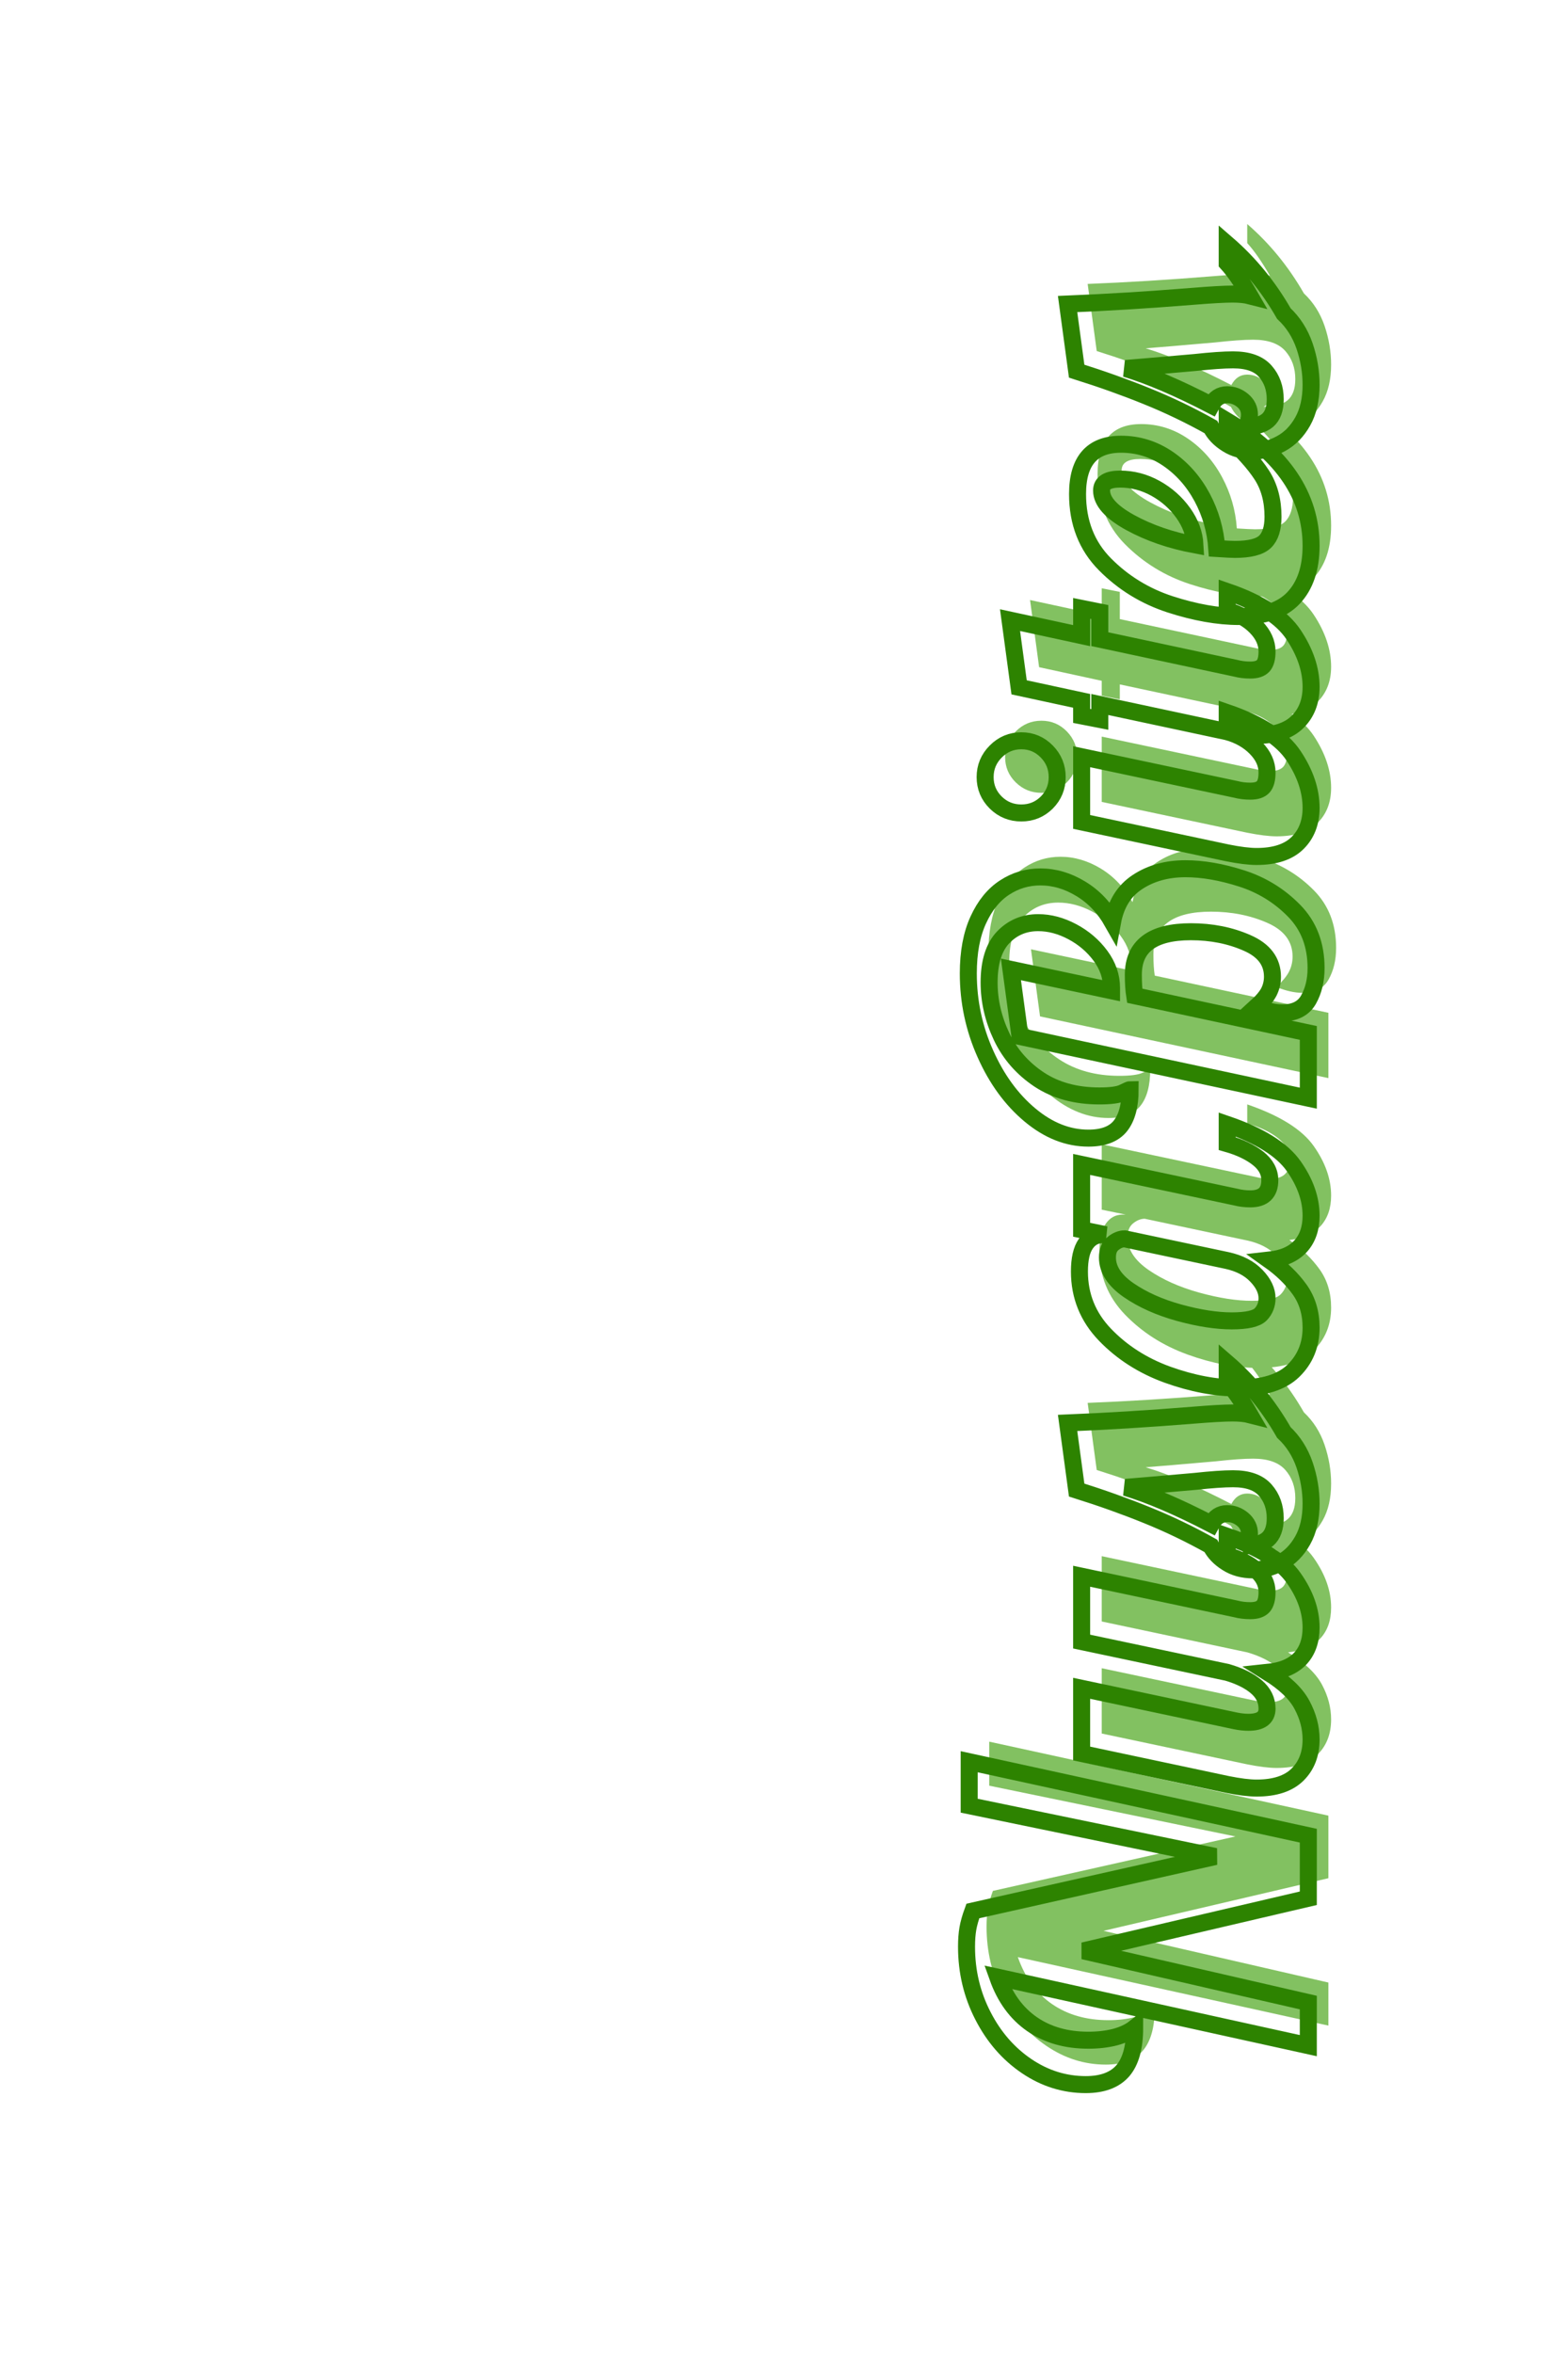 <svg xmlns="http://www.w3.org/2000/svg" xmlns:xlink="http://www.w3.org/1999/xlink" width="634" zoomAndPan="magnify" viewBox="0 0 475.5 713.25" height="951" preserveAspectRatio="xMidYMid meet" version="1.0"><defs><g/></defs><g fill="#82c161" fill-opacity="1"><g transform="translate(402.835, 626.659)"><g><path d="M -94.172 -33.406 C -91.973 -27.176 -88.516 -22.43 -83.797 -19.172 C -79.078 -15.922 -73.375 -14.297 -66.688 -14.297 C -63.75 -14.297 -61.066 -14.613 -58.641 -15.25 C -56.211 -15.895 -54.219 -16.816 -52.656 -18.016 C -52.656 -12.148 -53.867 -7.816 -56.297 -5.016 C -58.723 -2.223 -62.457 -0.828 -67.5 -0.828 C -73.914 -0.828 -79.895 -2.703 -85.438 -6.453 C -90.988 -10.211 -95.41 -15.301 -98.703 -21.719 C -102.004 -28.133 -103.656 -35.102 -103.656 -42.625 C -103.656 -44.727 -103.52 -46.555 -103.25 -48.109 C -102.977 -49.672 -102.473 -51.461 -101.734 -53.484 L -28.188 -69.984 L -102.844 -85.375 L -102.844 -98.719 L 0 -76.297 L 0 -57.328 L -68.188 -41.375 L 0 -25.703 L 0 -12.656 Z M -94.172 -33.406 "/></g></g></g><g fill="#82c161" fill-opacity="1"><g transform="translate(402.835, 534.817)"><g><path d="M 0.828 -13.609 C 0.828 -9.211 -0.547 -5.66 -3.297 -2.953 C -6.047 -0.254 -10.172 1.094 -15.672 1.094 C -17.961 1.094 -20.941 0.727 -24.609 0 L -68.734 -9.344 L -68.734 -29.141 L -22 -19.25 C -20.625 -18.969 -19.336 -18.828 -18.141 -18.828 C -14.391 -18.828 -12.516 -20.203 -12.516 -22.953 C -12.516 -25.523 -13.586 -27.727 -15.734 -29.562 C -17.891 -31.395 -20.848 -32.859 -24.609 -33.953 L -68.734 -43.312 L -68.734 -63.109 L -22 -53.203 C -20.625 -52.836 -19.156 -52.656 -17.594 -52.656 C -15.758 -52.656 -14.453 -53.086 -13.672 -53.953 C -12.898 -54.828 -12.516 -56.273 -12.516 -58.297 C -12.516 -60.859 -13.613 -63.078 -15.812 -64.953 C -18.008 -66.836 -20.941 -68.328 -24.609 -69.422 L -24.609 -75.203 C -14.711 -71.805 -8 -67.609 -4.469 -62.609 C -0.938 -57.617 0.828 -52.602 0.828 -47.562 C 0.828 -43.625 -0.27 -40.484 -2.469 -38.141 C -4.676 -35.805 -7.93 -34.41 -12.234 -33.953 C -7.191 -30.836 -3.754 -27.562 -1.922 -24.125 C -0.086 -20.688 0.828 -17.18 0.828 -13.609 Z M 0.828 -13.609 "/></g></g></g><g fill="#82c161" fill-opacity="1"><g transform="translate(402.835, 465.387)"><g><path d="M 0.828 -15.672 C 0.828 -11.273 -0.02 -7.562 -1.719 -4.531 C -3.414 -1.508 -5.613 0.734 -8.312 2.203 C -11.02 3.672 -13.836 4.406 -16.766 4.406 C -19.797 4.406 -22.43 3.691 -24.672 2.266 C -26.922 0.848 -28.551 -0.867 -29.562 -2.891 C -35.977 -6.461 -42.461 -9.578 -49.016 -12.234 C -55.566 -14.891 -62.645 -17.41 -70.25 -19.797 L -73 -40.141 C -61.27 -40.598 -48.578 -41.379 -34.922 -42.484 C -29.422 -42.941 -25.43 -43.172 -22.953 -43.172 C -20.848 -43.172 -19.109 -42.988 -17.734 -42.625 C -20.211 -46.926 -22.504 -50.223 -24.609 -52.516 L -24.609 -58.297 C -17.828 -52.43 -12.098 -45.422 -7.422 -37.266 C -4.578 -34.598 -2.488 -31.316 -1.156 -27.422 C 0.164 -23.523 0.828 -19.609 0.828 -15.672 Z M -10.031 -11.281 C -10.031 -14.664 -11.035 -17.504 -13.047 -19.797 C -15.066 -22.086 -18.328 -23.234 -22.828 -23.234 C -25.578 -23.234 -29.426 -22.957 -34.375 -22.406 C -44.82 -21.488 -51.832 -20.895 -55.406 -20.625 C -48.164 -18.426 -39.504 -14.711 -29.422 -9.484 C -28.316 -11.598 -26.711 -12.656 -24.609 -12.656 C -22.867 -12.656 -21.312 -12.082 -19.938 -10.938 C -18.562 -9.789 -17.875 -8.344 -17.875 -6.594 C -17.875 -4.676 -18.469 -3.441 -19.656 -2.891 C -16.352 -2.891 -13.922 -3.551 -12.359 -4.875 C -10.805 -6.207 -10.031 -8.344 -10.031 -11.281 Z M -10.031 -11.281 "/></g></g></g><g fill="#82c161" fill-opacity="1"><g transform="translate(402.835, 412.867)"><g><path d="M 0.828 -16.5 C 0.828 -11.27 -0.957 -6.914 -4.531 -3.438 C -8.113 0.039 -13.707 1.781 -21.312 1.781 C -28.094 1.781 -35.219 0.43 -42.688 -2.266 C -50.156 -4.973 -56.477 -9.004 -61.656 -14.359 C -66.832 -19.723 -69.422 -26.117 -69.422 -33.547 C -69.422 -37.305 -68.781 -40.102 -67.5 -41.938 C -66.219 -43.77 -64.523 -44.688 -62.422 -44.688 L -61.453 -44.688 L -68.734 -46.188 L -68.734 -66 L -22 -56.094 C -20.625 -55.727 -19.156 -55.547 -17.594 -55.547 C -13.656 -55.547 -11.688 -57.426 -11.688 -61.188 C -11.688 -63.75 -12.875 -65.969 -15.25 -67.844 C -17.633 -69.727 -20.754 -71.219 -24.609 -72.312 L -24.609 -78.094 C -14.711 -74.695 -8 -70.5 -4.469 -65.5 C -0.938 -60.508 0.828 -55.492 0.828 -50.453 C 0.828 -46.609 -0.25 -43.516 -2.406 -41.172 C -4.562 -38.836 -7.703 -37.441 -11.828 -36.984 C -8.066 -34.328 -5.016 -31.367 -2.672 -28.109 C -0.336 -24.859 0.828 -20.988 0.828 -16.5 Z M -12.516 -25.438 C -12.516 -27.727 -13.586 -29.992 -15.734 -32.234 C -17.891 -34.484 -20.848 -36.02 -24.609 -36.844 L -55.688 -43.438 C -56.875 -43.438 -58.039 -42.977 -59.188 -42.062 C -60.332 -41.156 -60.906 -39.738 -60.906 -37.812 C -60.906 -34.145 -58.773 -30.844 -54.516 -27.906 C -50.254 -24.977 -45.117 -22.688 -39.109 -21.031 C -33.109 -19.383 -27.816 -18.562 -23.234 -18.562 C -18.648 -18.562 -15.719 -19.223 -14.438 -20.547 C -13.156 -21.879 -12.516 -23.508 -12.516 -25.438 Z M -12.516 -25.438 "/></g></g></g><g fill="#82c161" fill-opacity="1"><g transform="translate(402.835, 340.549)"><g><path d="M 2.344 -53.203 C 2.344 -49.535 1.582 -46.348 0.062 -43.641 C -1.445 -40.941 -4.082 -39.594 -7.844 -39.594 C -10.219 -39.594 -12.875 -40.188 -15.812 -41.375 C -13.977 -43.031 -12.691 -44.566 -11.953 -45.984 C -11.223 -47.41 -10.859 -48.945 -10.859 -50.594 C -10.859 -55.176 -13.426 -58.586 -18.562 -60.828 C -23.695 -63.078 -29.379 -64.203 -35.609 -64.203 C -47.242 -64.203 -53.062 -59.848 -53.062 -51.141 C -53.062 -48.672 -52.926 -46.562 -52.656 -44.812 L 0 -33.547 L 0 -13.75 L -87.438 -32.453 L -90.188 -52.797 L -59.672 -46.328 L -59.672 -47.156 C -59.672 -50.633 -60.789 -53.883 -63.031 -56.906 C -65.281 -59.938 -68.125 -62.367 -71.562 -64.203 C -75 -66.035 -78.457 -66.953 -81.938 -66.953 C -86.156 -66.953 -89.68 -65.461 -92.516 -62.484 C -95.359 -59.504 -96.781 -54.945 -96.781 -48.812 C -96.781 -43.219 -95.52 -37.758 -93 -32.438 C -90.488 -27.125 -86.711 -22.797 -81.672 -19.453 C -76.629 -16.109 -70.531 -14.438 -63.375 -14.438 C -59.988 -14.438 -57.629 -14.754 -56.297 -15.391 C -54.973 -16.035 -54.219 -16.359 -54.031 -16.359 C -54.031 -11.504 -55.016 -7.836 -56.984 -5.359 C -58.953 -2.891 -62.188 -1.656 -66.688 -1.656 C -72.914 -1.656 -78.82 -3.988 -84.406 -8.656 C -90 -13.332 -94.516 -19.52 -97.953 -27.219 C -101.391 -34.914 -103.109 -43.031 -103.109 -51.562 C -103.109 -57.977 -102.098 -63.383 -100.078 -67.781 C -98.066 -72.176 -95.41 -75.453 -92.109 -77.609 C -88.816 -79.766 -85.195 -80.844 -81.25 -80.844 C -77.031 -80.844 -72.953 -79.648 -69.016 -77.266 C -65.078 -74.879 -61.867 -71.488 -59.391 -67.094 C -58.379 -72.594 -55.832 -76.672 -51.75 -79.328 C -47.676 -81.984 -42.848 -83.312 -37.266 -83.312 C -32.035 -83.312 -26.348 -82.328 -20.203 -80.359 C -14.066 -78.391 -8.773 -75.133 -4.328 -70.594 C 0.117 -66.062 2.344 -60.266 2.344 -53.203 Z M 2.344 -53.203 "/></g></g></g><g fill="#82c161" fill-opacity="1"><g transform="translate(402.835, 252.419)"><g><path d="M -76.172 -22.953 C -76.172 -19.93 -77.223 -17.363 -79.328 -15.25 C -81.43 -13.145 -84 -12.094 -87.031 -12.094 C -90.051 -12.094 -92.641 -13.145 -94.797 -15.25 C -96.953 -17.363 -98.031 -19.93 -98.031 -22.953 C -98.031 -25.984 -96.953 -28.57 -94.797 -30.719 C -92.641 -32.875 -90.051 -33.953 -87.031 -33.953 C -84 -33.953 -81.43 -32.875 -79.328 -30.719 C -77.223 -28.57 -76.172 -25.984 -76.172 -22.953 Z M 0.828 -13.609 C 0.828 -9.211 -0.547 -5.66 -3.297 -2.953 C -6.047 -0.254 -10.172 1.094 -15.672 1.094 C -17.961 1.094 -20.941 0.727 -24.609 0 L -68.734 -9.344 L -68.734 -29.141 L -22 -19.25 C -20.625 -18.883 -19.156 -18.703 -17.594 -18.703 C -15.758 -18.703 -14.453 -19.133 -13.672 -20 C -12.898 -20.875 -12.516 -22.316 -12.516 -24.328 C -12.516 -26.992 -13.633 -29.473 -15.875 -31.766 C -18.125 -34.055 -21.035 -35.703 -24.609 -36.703 L -24.609 -42.484 C -14.711 -39.086 -8 -34.734 -4.469 -29.422 C -0.938 -24.109 0.828 -18.836 0.828 -13.609 Z M 0.828 -13.609 "/></g></g></g><g fill="#82c161" fill-opacity="1"><g transform="translate(402.835, 215.711)"><g><path d="M 0.828 -13.609 C 0.828 -9.211 -0.547 -5.66 -3.297 -2.953 C -6.047 -0.254 -10.172 1.094 -15.672 1.094 C -17.961 1.094 -20.941 0.727 -24.609 0 L -63.25 -8.25 L -63.25 -3.719 L -68.734 -4.812 L -68.734 -9.344 L -87.719 -13.469 L -90.469 -33.828 L -68.734 -29.141 L -68.734 -37.391 L -63.25 -36.297 L -63.25 -28.047 L -22 -19.25 C -20.625 -18.883 -19.156 -18.703 -17.594 -18.703 C -15.758 -18.703 -14.453 -19.133 -13.672 -20 C -12.898 -20.875 -12.516 -22.316 -12.516 -24.328 C -12.516 -26.992 -13.633 -29.473 -15.875 -31.766 C -18.125 -34.055 -21.035 -35.703 -24.609 -36.703 L -24.609 -42.484 C -14.711 -39.086 -8 -34.734 -4.469 -29.422 C -0.938 -24.109 0.828 -18.836 0.828 -13.609 Z M 0.828 -13.609 "/></g></g></g><g fill="#82c161" fill-opacity="1"><g transform="translate(402.835, 179.002)"><g><path d="M 0.828 -19.656 C 0.828 -12.875 -0.938 -7.602 -4.469 -3.844 C -8 -0.094 -13.52 1.781 -21.031 1.781 C -27.352 1.781 -34.316 0.547 -41.922 -1.922 C -49.535 -4.398 -56.113 -8.43 -61.656 -14.016 C -67.207 -19.609 -69.984 -26.711 -69.984 -35.328 C -69.984 -45.41 -65.582 -50.453 -56.781 -50.453 C -51.645 -50.453 -46.922 -48.984 -42.609 -46.047 C -38.305 -43.117 -34.848 -39.223 -32.234 -34.359 C -29.629 -29.504 -28.141 -24.328 -27.766 -18.828 C -25.016 -18.648 -23.18 -18.562 -22.266 -18.562 C -17.773 -18.562 -14.727 -19.336 -13.125 -20.891 C -11.52 -22.453 -10.719 -24.973 -10.719 -28.453 C -10.719 -33.41 -11.863 -37.648 -14.156 -41.172 C -16.445 -44.703 -19.93 -48.578 -24.609 -52.797 L -24.609 -57.469 C -7.648 -47.289 0.828 -34.688 0.828 -19.656 Z M -34.375 -19.938 C -34.551 -23.32 -35.738 -26.551 -37.938 -29.625 C -40.145 -32.695 -42.941 -35.172 -46.328 -37.047 C -49.723 -38.93 -53.301 -39.875 -57.062 -39.875 C -60.812 -39.875 -62.688 -38.727 -62.688 -36.438 C -62.688 -33.133 -59.801 -29.898 -54.031 -26.734 C -48.258 -23.578 -41.707 -21.312 -34.375 -19.938 Z M -34.375 -19.938 "/></g></g></g><g fill="#82c161" fill-opacity="1"><g transform="translate(402.835, 126.207)"><g><path d="M 0.828 -15.672 C 0.828 -11.273 -0.02 -7.562 -1.719 -4.531 C -3.414 -1.508 -5.613 0.734 -8.312 2.203 C -11.02 3.672 -13.836 4.406 -16.766 4.406 C -19.797 4.406 -22.43 3.691 -24.672 2.266 C -26.922 0.848 -28.551 -0.867 -29.562 -2.891 C -35.977 -6.461 -42.461 -9.578 -49.016 -12.234 C -55.566 -14.891 -62.645 -17.41 -70.25 -19.797 L -73 -40.141 C -61.27 -40.598 -48.578 -41.379 -34.922 -42.484 C -29.422 -42.941 -25.43 -43.172 -22.953 -43.172 C -20.848 -43.172 -19.109 -42.988 -17.734 -42.625 C -20.211 -46.926 -22.504 -50.223 -24.609 -52.516 L -24.609 -58.297 C -17.828 -52.43 -12.098 -45.422 -7.422 -37.266 C -4.578 -34.598 -2.488 -31.316 -1.156 -27.422 C 0.164 -23.523 0.828 -19.609 0.828 -15.672 Z M -10.031 -11.281 C -10.031 -14.664 -11.035 -17.504 -13.047 -19.797 C -15.066 -22.086 -18.328 -23.234 -22.828 -23.234 C -25.578 -23.234 -29.426 -22.957 -34.375 -22.406 C -44.82 -21.488 -51.832 -20.895 -55.406 -20.625 C -48.164 -18.426 -39.504 -14.711 -29.422 -9.484 C -28.316 -11.598 -26.711 -12.656 -24.609 -12.656 C -22.867 -12.656 -21.312 -12.082 -19.938 -10.938 C -18.562 -9.789 -17.875 -8.344 -17.875 -6.594 C -17.875 -4.676 -18.469 -3.441 -19.656 -2.891 C -16.352 -2.891 -13.922 -3.551 -12.359 -4.875 C -10.805 -6.207 -10.031 -8.344 -10.031 -11.281 Z M -10.031 -11.281 "/></g></g></g><path stroke-linecap="butt" transform="matrix(0, -0.454, 0.454, 0, 249.201, 632.735)" fill="none" stroke-linejoin="miter" d="M 73.562 117.547 C 59.857 122.434 49.412 130.065 42.211 140.467 C 35.07 150.817 31.491 163.361 31.491 178.1 C 31.491 184.604 32.187 190.549 33.564 195.918 C 34.992 201.243 37.04 205.605 39.698 209.004 C 26.741 209.004 17.174 206.345 11.014 201.02 C 4.905 195.642 1.851 187.417 1.851 176.327 C 1.851 162.183 5.963 149.019 14.197 136.845 C 22.474 124.619 33.684 114.889 47.829 107.644 C 61.982 100.348 77.331 96.7 93.893 96.7 C 98.522 96.7 102.539 97.002 105.946 97.587 C 109.397 98.18 113.337 99.29 117.768 100.916 L 154.144 262.897 L 188.077 98.473 L 217.433 98.473 L 168.048 324.998 L 126.277 324.998 L 91.157 174.77 L 56.63 324.998 L 27.868 324.998 Z M 232.3 326.848 C 222.586 326.848 214.757 323.82 208.786 317.754 C 202.824 311.688 199.847 302.603 199.847 290.472 C 199.847 285.447 200.655 278.891 202.282 270.812 L 222.913 173.591 L 266.456 173.591 L 244.646 276.577 C 244.052 279.58 243.76 282.393 243.76 285 C 243.76 293.285 246.788 297.424 252.854 297.424 C 258.524 297.424 263.376 295.058 267.42 290.326 C 271.455 285.594 274.69 279.089 277.099 270.812 L 297.653 173.591 L 341.273 173.591 L 319.463 276.577 C 318.672 279.58 318.285 282.806 318.285 286.265 C 318.285 290.3 319.24 293.182 321.167 294.911 C 323.085 296.589 326.269 297.424 330.7 297.424 C 336.318 297.424 341.196 295.006 345.343 290.179 C 349.481 285.353 352.759 278.891 355.168 270.812 L 367.962 270.812 C 360.468 292.597 351.202 307.378 340.164 315.164 C 329.177 322.951 318.13 326.848 307.04 326.848 C 298.367 326.848 291.441 324.43 286.27 319.604 C 281.143 314.725 278.088 307.524 277.099 298.017 C 270.199 309.15 262.954 316.747 255.366 320.782 C 247.821 324.826 240.138 326.848 232.3 326.848 Z M 389.729 326.848 C 380.024 326.848 371.842 324.972 365.192 321.23 C 358.532 317.487 353.602 312.626 350.402 306.664 C 347.15 300.702 345.524 294.49 345.524 288.037 C 345.524 281.378 347.098 275.587 350.256 270.658 C 353.362 265.685 357.13 262.088 361.569 259.869 C 369.45 245.767 376.299 231.502 382.115 217.065 C 387.983 202.62 393.549 187.022 398.823 170.262 L 443.631 164.205 C 444.664 190.024 446.384 217.995 448.802 248.116 C 449.791 260.187 450.282 268.963 450.282 274.435 C 450.282 279.063 449.886 282.909 449.103 285.963 C 458.558 280.492 465.828 275.441 470.905 270.812 L 483.621 270.812 C 470.715 285.74 455.263 298.361 437.273 308.66 C 431.405 314.923 424.187 319.526 415.609 322.486 C 407.031 325.394 398.41 326.848 389.729 326.848 Z M 380.05 302.895 C 387.492 302.895 393.721 300.676 398.754 296.245 C 403.831 291.805 406.369 284.63 406.369 274.727 C 406.369 268.662 405.775 260.187 404.596 249.295 C 402.574 226.28 401.241 210.828 400.604 202.938 C 395.769 218.907 387.613 237.981 376.127 260.161 C 380.764 262.63 383.079 266.175 383.079 270.812 C 383.079 274.65 381.797 278.1 379.233 281.163 C 376.721 284.165 373.563 285.671 369.769 285.671 C 365.536 285.671 362.8 284.337 361.569 281.679 C 361.569 288.975 363.023 294.343 365.923 297.793 C 368.883 301.192 373.589 302.895 380.05 302.895 Z M 507.255 326.848 C 495.726 326.848 486.116 322.908 478.424 315.018 C 470.784 307.137 466.964 294.808 466.964 278.057 C 466.964 263.121 469.924 247.419 475.835 230.96 C 481.805 214.502 490.702 200.572 502.523 189.19 C 514.353 177.807 528.429 172.111 544.741 172.111 C 553.018 172.111 559.178 173.514 563.222 176.327 C 567.265 179.132 569.287 182.857 569.287 187.486 L 569.287 189.637 L 572.617 173.591 L 616.229 173.591 L 594.419 276.577 C 593.636 279.58 593.24 282.806 593.24 286.265 C 593.24 294.937 597.378 299.273 605.664 299.273 C 611.282 299.273 616.16 296.658 620.298 291.435 C 624.437 286.161 627.715 279.287 630.132 270.812 L 642.917 270.812 C 635.432 292.597 626.192 307.378 615.196 315.164 C 604.21 322.951 593.137 326.848 582.004 326.848 C 573.529 326.848 566.698 324.482 561.527 319.75 C 556.399 314.966 553.345 308.049 552.355 298.972 C 546.488 307.257 539.958 313.986 532.765 319.156 C 525.615 324.284 517.115 326.848 507.255 326.848 Z M 526.923 297.424 C 531.948 297.424 536.929 295.058 541.859 290.326 C 546.832 285.594 550.239 279.089 552.063 270.812 L 566.551 202.353 C 566.551 199.738 565.536 197.174 563.523 194.662 C 561.501 192.098 558.369 190.816 554.128 190.816 C 546.101 190.816 538.83 195.522 532.317 204.934 C 525.865 214.304 520.814 225.609 517.166 238.867 C 513.57 252.082 511.772 263.74 511.772 273.841 C 511.772 283.942 513.226 290.403 516.134 293.208 C 519.085 296.021 522.681 297.424 526.923 297.424 Z M 747.348 330.178 C 739.261 330.178 732.24 328.5 726.278 325.144 C 720.359 321.798 717.408 316.007 717.408 307.774 C 717.408 302.5 718.716 296.632 721.322 290.179 C 724.97 294.223 728.343 297.054 731.449 298.68 C 734.606 300.254 737.979 301.046 741.584 301.046 C 751.685 301.046 759.204 295.402 764.126 284.114 C 769.107 272.826 771.594 260.307 771.594 246.559 C 771.594 220.928 762.009 208.118 742.84 208.118 C 737.368 208.118 732.705 208.41 728.868 209.004 L 704.02 324.998 L 660.477 324.998 L 701.654 132.414 L 746.462 126.349 L 732.189 193.552 L 734.039 193.552 C 741.73 193.552 748.897 191.091 755.556 186.161 C 762.207 181.231 767.558 174.968 771.594 167.379 C 775.637 159.791 777.659 152.177 777.659 144.537 C 777.659 135.219 774.381 127.433 767.825 121.169 C 761.269 114.914 751.22 111.783 737.661 111.783 C 725.34 111.783 713.312 114.57 701.586 120.137 C 689.902 125.703 680.369 134.04 672.97 145.13 C 665.631 156.22 661.957 169.651 661.957 185.421 C 661.957 192.863 662.646 198.06 664.031 201.02 C 665.459 203.928 666.173 205.58 666.173 205.975 C 655.479 205.975 647.391 203.807 641.919 199.462 C 636.499 195.126 633.789 188.002 633.789 178.1 C 633.789 164.394 638.942 151.385 649.241 139.065 C 659.54 126.744 673.168 116.807 690.126 109.27 C 707.083 101.682 724.945 97.888 743.726 97.888 C 757.871 97.888 769.77 100.099 779.431 104.538 C 789.145 108.978 796.363 114.837 801.095 122.133 C 805.827 129.377 808.193 137.335 808.193 146.017 C 808.193 155.326 805.552 164.325 800.278 172.998 C 795.056 181.67 787.614 188.742 777.952 194.214 C 790.083 196.434 799.048 202.026 804.864 211 C 810.732 219.965 813.665 230.616 813.665 242.937 C 813.665 254.422 811.497 266.941 807.161 280.492 C 802.816 293.999 795.649 305.657 785.643 315.465 C 775.689 325.274 762.921 330.178 747.348 330.178 Z M 874.846 157.253 C 868.187 157.253 862.525 154.939 857.837 150.301 C 853.208 145.621 850.893 139.951 850.893 133.3 C 850.893 126.641 853.208 120.954 857.837 116.222 C 862.525 111.49 868.187 109.124 874.846 109.124 C 881.497 109.124 887.192 111.49 891.924 116.222 C 896.699 120.954 899.091 126.641 899.091 133.3 C 899.091 139.951 896.699 145.621 891.924 150.301 C 887.192 154.939 881.497 157.253 874.846 157.253 Z M 854.292 326.848 C 844.578 326.848 836.74 323.82 830.778 317.754 C 824.816 311.688 821.839 302.603 821.839 290.472 C 821.839 285.447 822.648 278.891 824.274 270.812 L 844.905 173.591 L 888.448 173.591 L 866.638 276.577 C 865.847 279.58 865.451 282.806 865.451 286.265 C 865.451 290.3 866.414 293.182 868.333 294.911 C 870.26 296.589 873.435 297.424 877.874 297.424 C 883.742 297.424 889.188 294.963 894.213 290.033 C 899.289 285.103 902.937 278.693 905.157 270.812 L 917.873 270.812 C 910.379 292.597 900.769 307.378 889.042 315.164 C 877.358 322.951 865.778 326.848 854.292 326.848 Z M 935.14 326.848 C 925.435 326.848 917.597 323.82 911.635 317.754 C 905.673 311.688 902.687 302.603 902.687 290.472 C 902.687 285.447 903.505 278.891 905.131 270.812 L 923.31 185.714 L 913.33 185.714 L 915.696 173.591 L 925.754 173.591 L 934.77 131.82 L 979.647 125.755 L 969.297 173.591 L 987.485 173.591 L 985.05 185.714 L 966.931 185.714 L 947.487 276.577 C 946.704 279.58 946.308 282.806 946.308 286.265 C 946.308 290.3 947.271 293.182 949.19 294.911 C 951.109 296.589 954.292 297.424 958.723 297.424 C 964.591 297.424 970.037 294.963 975.07 290.033 C 980.146 285.103 983.785 278.693 986.005 270.812 L 998.721 270.812 C 991.236 292.597 981.617 307.378 969.89 315.164 C 958.207 322.951 946.626 326.848 935.14 326.848 Z M 1029.307 326.848 C 1014.371 326.848 1002.765 322.951 994.48 315.164 C 986.203 307.378 982.065 295.204 982.065 278.642 C 982.065 264.747 984.775 249.415 990.195 232.664 C 995.667 215.904 1004.563 201.415 1016.884 189.19 C 1029.204 176.964 1044.854 170.855 1063.825 170.855 C 1086.005 170.855 1097.095 180.543 1097.095 199.91 C 1097.095 211.249 1093.869 221.668 1087.416 231.184 C 1080.955 240.648 1072.377 248.262 1061.683 254.027 C 1050.988 259.748 1039.58 263.018 1027.457 263.861 C 1027.062 269.875 1026.864 273.893 1026.864 275.906 C 1026.864 285.817 1028.567 292.545 1031.966 296.09 C 1035.416 299.643 1040.982 301.416 1048.674 301.416 C 1059.566 301.416 1068.884 298.903 1076.619 293.879 C 1084.405 288.803 1092.957 281.111 1102.275 270.812 L 1112.548 270.812 C 1090.126 308.169 1062.371 326.848 1029.307 326.848 Z M 1029.892 249.295 C 1037.334 248.899 1044.432 246.292 1051.186 241.457 C 1057.992 236.579 1063.464 230.418 1067.602 222.976 C 1071.74 215.482 1073.814 207.601 1073.814 199.316 C 1073.814 191.039 1071.267 186.901 1066.191 186.901 C 1058.947 186.901 1051.832 193.259 1044.828 205.975 C 1037.876 218.692 1032.904 233.128 1029.892 249.295 Z M 1136.793 326.848 C 1127.079 326.848 1118.897 324.972 1112.246 321.23 C 1105.587 317.487 1100.657 312.626 1097.457 306.664 C 1094.205 300.702 1092.578 294.49 1092.578 288.037 C 1092.578 281.378 1094.153 275.587 1097.31 270.658 C 1100.416 265.685 1104.185 262.088 1108.624 259.869 C 1116.505 245.767 1123.354 231.502 1129.17 217.065 C 1135.037 202.62 1140.604 187.022 1145.878 170.262 L 1190.686 164.205 C 1191.718 190.024 1193.448 217.995 1195.857 248.116 C 1196.846 260.187 1197.336 268.963 1197.336 274.435 C 1197.336 279.063 1196.941 282.909 1196.158 285.963 C 1205.622 280.492 1212.892 275.441 1217.968 270.812 L 1230.684 270.812 C 1217.77 285.74 1202.318 298.361 1184.328 308.66 C 1178.46 314.923 1171.242 319.526 1162.664 322.486 C 1154.086 325.394 1145.465 326.848 1136.793 326.848 Z M 1127.105 302.895 C 1134.547 302.895 1140.785 300.676 1145.809 296.245 C 1150.885 291.805 1153.423 284.63 1153.423 274.727 C 1153.423 268.662 1152.83 260.187 1151.651 249.295 C 1149.629 226.28 1148.296 210.828 1147.659 202.938 C 1142.824 218.907 1134.667 237.981 1123.182 260.161 C 1127.819 262.63 1130.133 266.175 1130.133 270.812 C 1130.133 274.65 1128.851 278.1 1126.288 281.163 C 1123.775 284.165 1120.626 285.671 1116.824 285.671 C 1112.591 285.671 1109.855 284.337 1108.624 281.679 C 1108.624 288.975 1110.078 294.343 1112.986 297.793 C 1115.937 301.192 1120.644 302.895 1127.105 302.895 Z M 1127.105 302.895 " stroke="#2d8300" stroke-width="11.356" stroke-opacity="1" stroke-miterlimit="4"/></svg>
